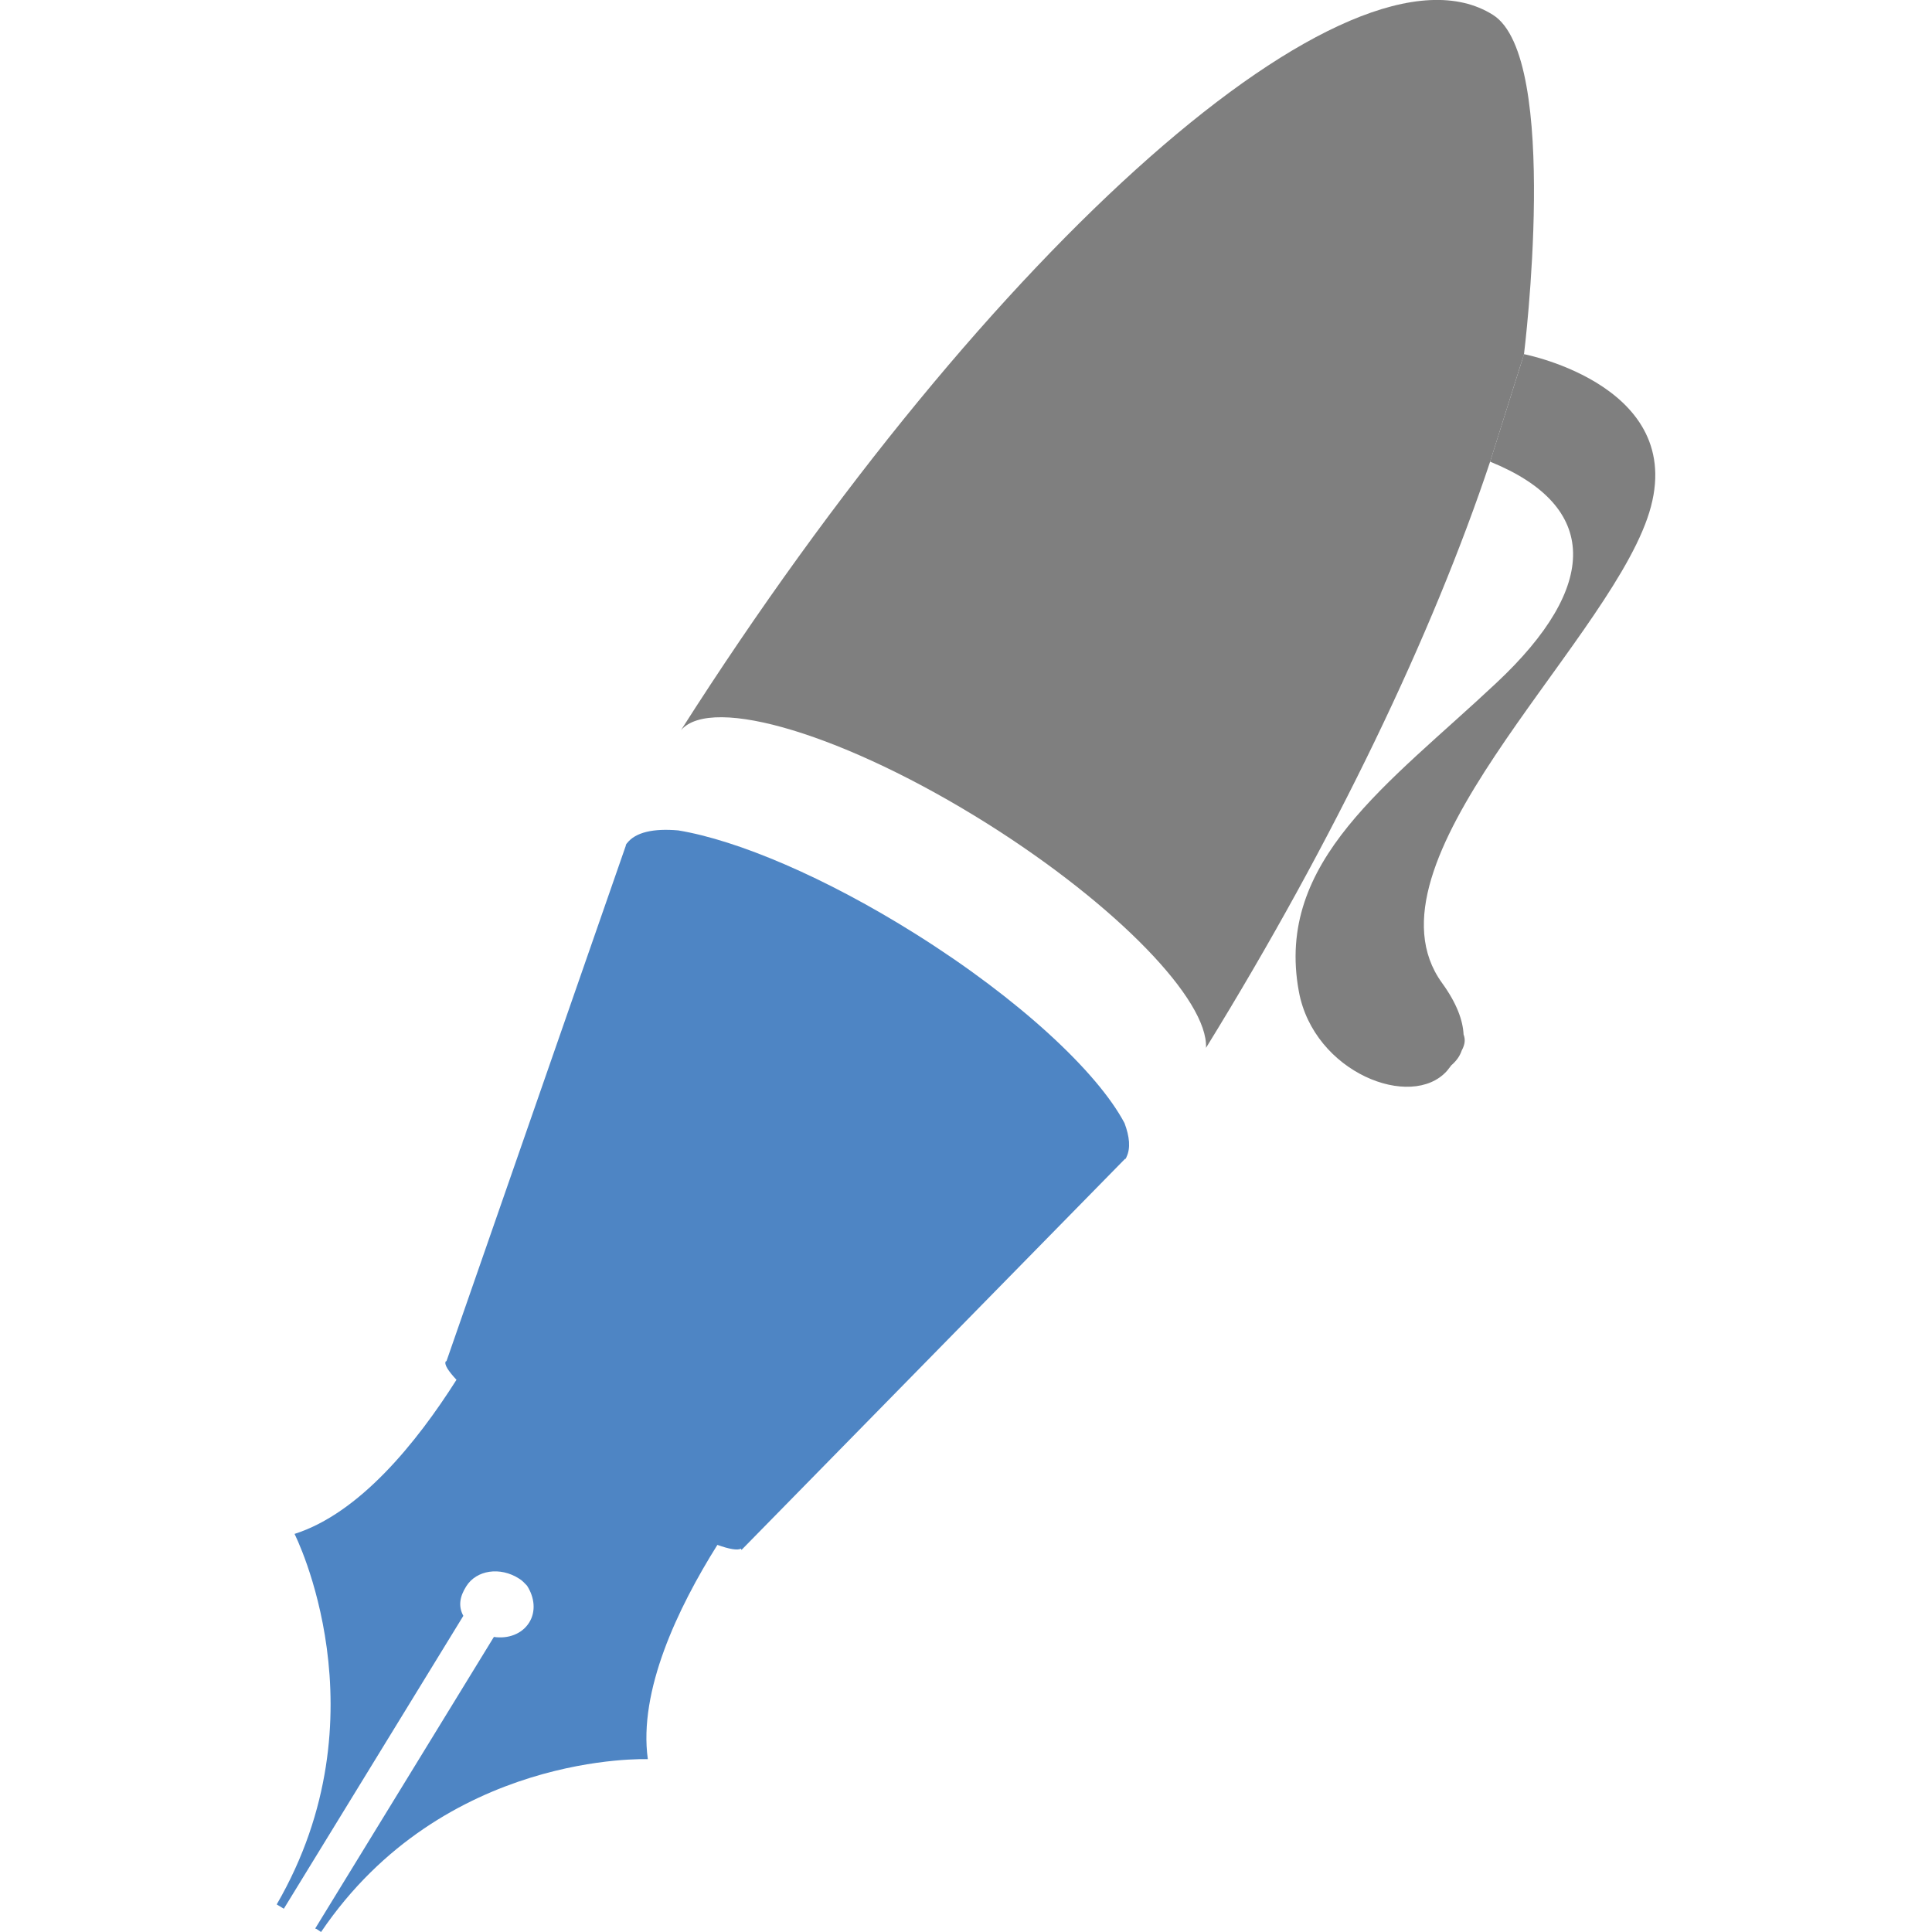<?xml version="1.0" encoding="utf-8"?>
<!-- Generator: Adobe Illustrator 15.1.0, SVG Export Plug-In . SVG Version: 6.00 Build 0)  -->
<!DOCTYPE svg PUBLIC "-//W3C//DTD SVG 1.1//EN" "http://www.w3.org/Graphics/SVG/1.1/DTD/svg11.dtd">
<svg version="1.1" id="圖層_1" xmlns="http://www.w3.org/2000/svg" xmlns:xlink="http://www.w3.org/1999/xlink" x="0px" y="0px"
	 width="22px" height="22px" viewBox="0 0 22 22" enable-background="new 0 0 22 22" xml:space="preserve">
<path fill="#7F7F7F" d="M17.354,4.033L17.354,4.033c0,0,0.42-3.377-0.354-3.864c-1.612-1.014-5.727,2.621-9.245,8.145l0,0
	c0.351-0.406,1.883,0.057,3.486,1.064c1.482,0.933,2.517,2.01,2.492,2.554c1.472-2.387,2.582-4.718,3.236-6.677L17.354,4.033z"/>
<path fill="#4E85C4" d="M12.805,12.789c-0.31-0.585-1.203-1.416-2.379-2.154C9.397,9.989,8.4,9.568,7.724,9.456
	C7.44,9.431,7.235,9.477,7.139,9.603H7.137L7.135,9.608c-0.003,0.005-0.007,0.009-0.01,0.015l0.003,0.002l-2.043,5.872l0.003,0.001
	c-0.002,0.002-0.009,0.001-0.012,0.004c-0.021,0.034,0.028,0.109,0.122,0.21c-0.455,0.718-1.104,1.519-1.844,1.755
	c0,0,1.047,2.063-0.203,4.219l0.081,0.049L5.276,18.4c-0.06-0.111-0.04-0.221,0.033-0.336c0.116-0.186,0.386-0.227,0.602-0.088
	c0.036,0.021,0.062,0.051,0.09,0.08c0.086,0.133,0.104,0.293,0.025,0.42c-0.082,0.131-0.24,0.188-0.402,0.164L3.59,21.959
	l0.01,0.007c0.001,0,0.001-0.001,0.002-0.002L3.656,22c1.397-2.061,3.721-1.968,3.721-1.968c-0.108-0.777,0.339-1.718,0.792-2.44
	c0.137,0.049,0.229,0.064,0.268,0.043c0.002,0.004,0.006,0.012,0.007,0.014l4.367-4.453l0.004,0.003
	c0.002-0.005,0.006-0.011,0.009-0.017l0.005-0.005l-0.002-0.001C12.876,13.076,12.863,12.943,12.805,12.789L12.805,12.789z"/>
<path fill="#7F7F7F" d="M17.354,4.033L17.354,4.033c0,0,1.933,0.371,1.403,1.873c-0.528,1.503-3.315,3.933-2.337,5.286
	c0.169,0.233,0.238,0.427,0.246,0.588c0.021,0.054,0.018,0.11-0.021,0.182c-0.023,0.068-0.065,0.123-0.119,0.169
	c-0.017,0.021-0.028,0.039-0.049,0.063c-0.403,0.453-1.517,0.022-1.687-0.905c-0.274-1.486,1.019-2.357,2.251-3.514
	c1.174-1.1,1.175-2.012-0.073-2.518L17.354,4.033l-0.039,0.104c-0.004-0.001-0.008-0.001-0.01-0.002"/>
</svg>
